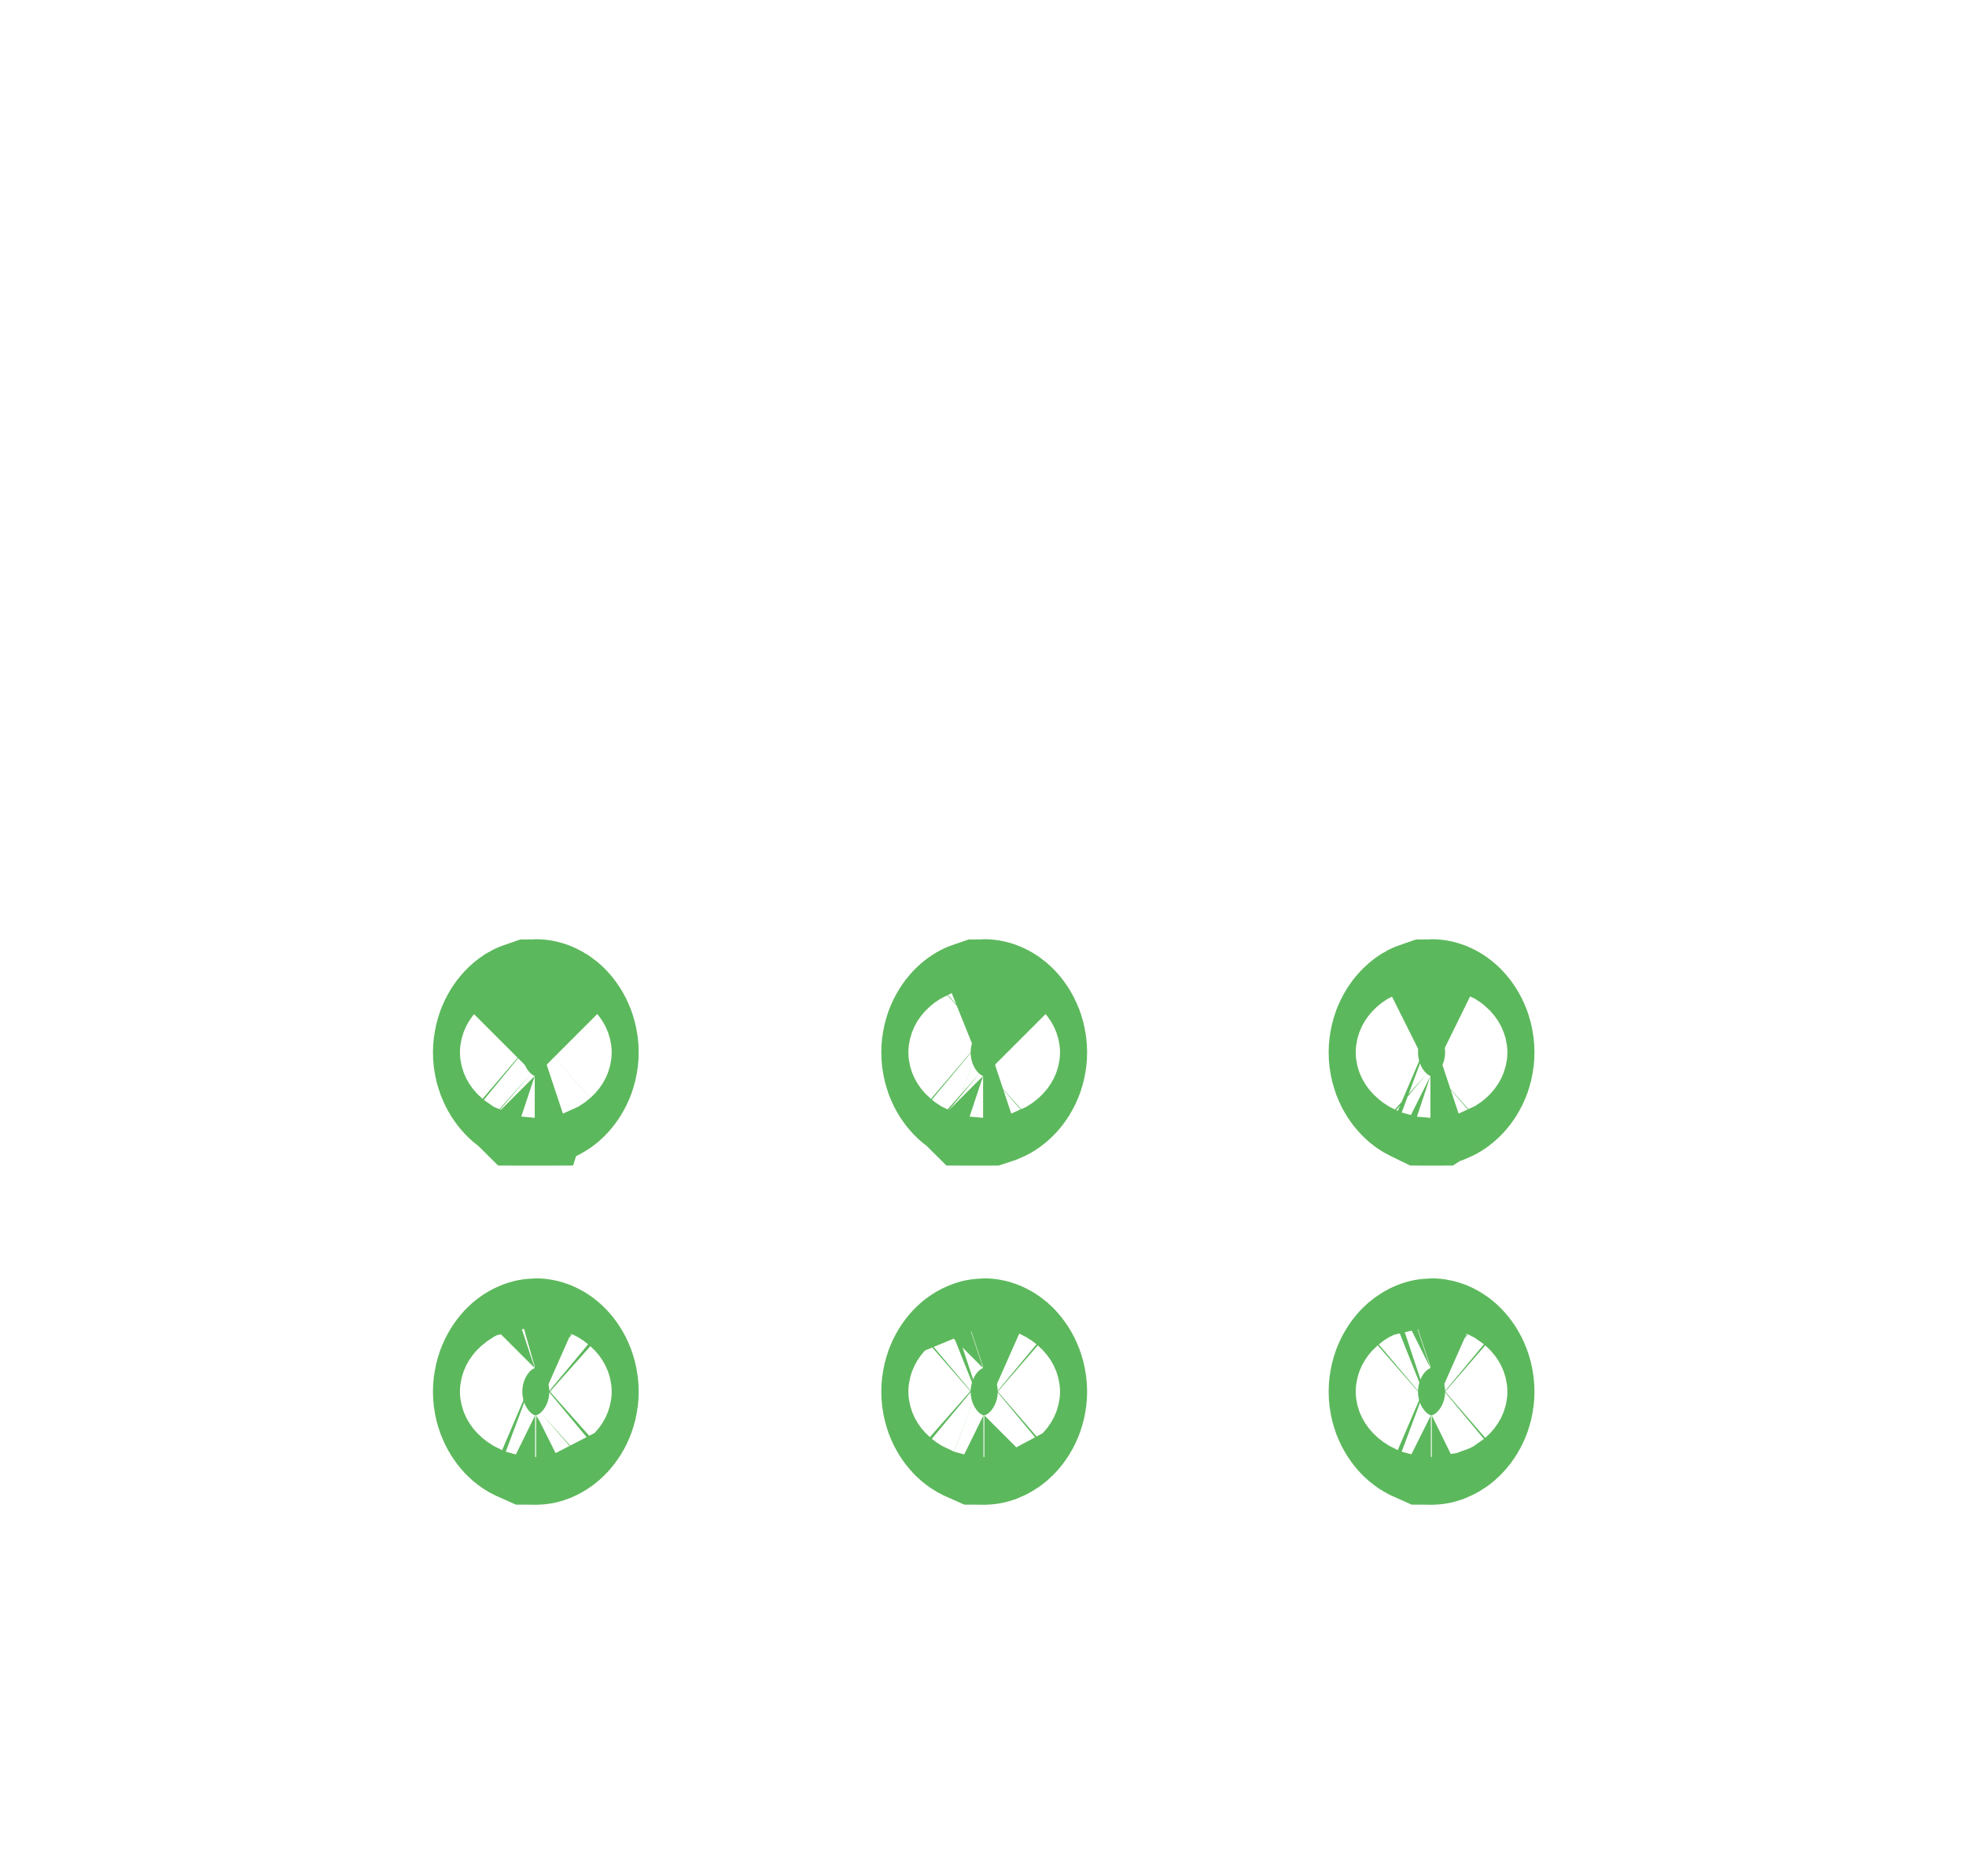 <svg width="22" height="21" viewBox="0 0 22 21" fill="none" xmlns="http://www.w3.org/2000/svg">
<path d="M16.017 15.842C16.015 15.842 16.014 15.842 16.012 15.841C16.01 15.841 16.009 15.84 16.007 15.84C15.998 15.836 15.984 15.829 15.966 15.814C15.929 15.782 15.868 15.701 15.868 15.576C15.868 15.45 15.929 15.369 15.966 15.337C15.984 15.322 15.998 15.315 16.007 15.312C16.009 15.311 16.01 15.31 16.012 15.31C16.018 15.308 16.021 15.308 16.022 15.308C16.022 15.308 16.027 15.308 16.035 15.311C16.042 15.314 16.056 15.32 16.073 15.335C16.108 15.365 16.171 15.446 16.171 15.576C16.171 15.695 16.113 15.777 16.074 15.811C16.055 15.827 16.039 15.835 16.029 15.839C16.026 15.84 16.024 15.841 16.022 15.841C16.02 15.842 16.018 15.842 16.017 15.842ZM11.011 15.842C11.009 15.842 11.007 15.842 11.005 15.841C11.004 15.841 11.002 15.84 11.001 15.84C10.992 15.836 10.977 15.829 10.959 15.814C10.922 15.782 10.862 15.701 10.862 15.576C10.862 15.45 10.922 15.369 10.959 15.337C10.977 15.322 10.992 15.315 11.001 15.312C11.002 15.311 11.004 15.31 11.005 15.31C11.011 15.308 11.015 15.308 11.015 15.308C11.016 15.308 11.02 15.308 11.028 15.311C11.036 15.314 11.049 15.32 11.067 15.335C11.101 15.365 11.165 15.446 11.165 15.576C11.165 15.695 11.107 15.777 11.068 15.811C11.049 15.827 11.033 15.835 11.023 15.839C11.02 15.84 11.018 15.841 11.015 15.841C11.014 15.842 11.012 15.842 11.011 15.842ZM5.994 15.842C5.992 15.842 5.99 15.842 5.988 15.841C5.987 15.841 5.985 15.84 5.984 15.84C5.975 15.836 5.96 15.829 5.942 15.814C5.906 15.782 5.845 15.701 5.845 15.576C5.845 15.45 5.906 15.369 5.942 15.337C5.96 15.322 5.975 15.315 5.984 15.312C5.985 15.311 5.987 15.31 5.988 15.31C5.995 15.308 5.998 15.308 5.999 15.308C5.999 15.308 6.003 15.308 6.011 15.311C6.018 15.314 6.032 15.32 6.049 15.335C6.083 15.364 6.147 15.445 6.147 15.576C6.147 15.697 6.088 15.778 6.05 15.811C6.031 15.828 6.015 15.835 6.005 15.839C6.003 15.84 6 15.841 5.999 15.841C5.997 15.842 5.995 15.842 5.994 15.842ZM16.017 12.046C16.015 12.046 16.014 12.045 16.012 12.045C16.01 12.044 16.009 12.044 16.007 12.043C15.998 12.04 15.984 12.033 15.966 12.017C15.929 11.986 15.868 11.904 15.868 11.779C15.868 11.654 15.929 11.573 15.966 11.541C15.984 11.525 15.998 11.518 16.007 11.515C16.009 11.515 16.01 11.514 16.012 11.514C16.018 11.512 16.021 11.512 16.022 11.512C16.022 11.512 16.027 11.512 16.035 11.515C16.042 11.518 16.056 11.524 16.073 11.539C16.108 11.568 16.171 11.65 16.171 11.779C16.171 11.899 16.113 11.98 16.074 12.014C16.055 12.031 16.039 12.039 16.029 12.043C16.026 12.044 16.024 12.044 16.022 12.045C16.02 12.045 16.018 12.046 16.017 12.046ZM11.011 12.046C11.009 12.046 11.007 12.045 11.005 12.045C11.004 12.044 11.002 12.044 11.001 12.043C10.992 12.04 10.977 12.033 10.959 12.017C10.922 11.986 10.862 11.904 10.862 11.779C10.862 11.654 10.922 11.573 10.959 11.541C10.977 11.525 10.992 11.518 11.001 11.515C11.002 11.515 11.004 11.514 11.005 11.514C11.011 11.512 11.015 11.512 11.015 11.512C11.016 11.512 11.02 11.512 11.028 11.515C11.036 11.518 11.049 11.524 11.067 11.539C11.101 11.568 11.165 11.65 11.165 11.779C11.165 11.899 11.107 11.98 11.068 12.014C11.049 12.031 11.033 12.039 11.023 12.043C11.02 12.044 11.018 12.044 11.015 12.045C11.014 12.045 11.012 12.046 11.011 12.046ZM5.994 12.046C5.992 12.046 5.99 12.045 5.988 12.045C5.987 12.044 5.985 12.044 5.984 12.043C5.975 12.04 5.96 12.033 5.942 12.017C5.906 11.986 5.845 11.904 5.845 11.779C5.845 11.654 5.906 11.573 5.942 11.541C5.96 11.525 5.975 11.518 5.984 11.515C5.985 11.515 5.987 11.514 5.988 11.514C5.995 11.512 5.998 11.512 5.999 11.512C5.999 11.512 6.003 11.512 6.011 11.515C6.018 11.517 6.032 11.524 6.049 11.538C6.083 11.567 6.147 11.649 6.147 11.779C6.147 11.9 6.088 11.981 6.05 12.015C6.031 12.031 6.015 12.039 6.005 12.043C6.003 12.044 6 12.044 5.999 12.045C5.997 12.045 5.995 12.046 5.994 12.046Z" fill="#5CB85C" stroke="#5CB85C" stroke-width="2"/>
</svg>
